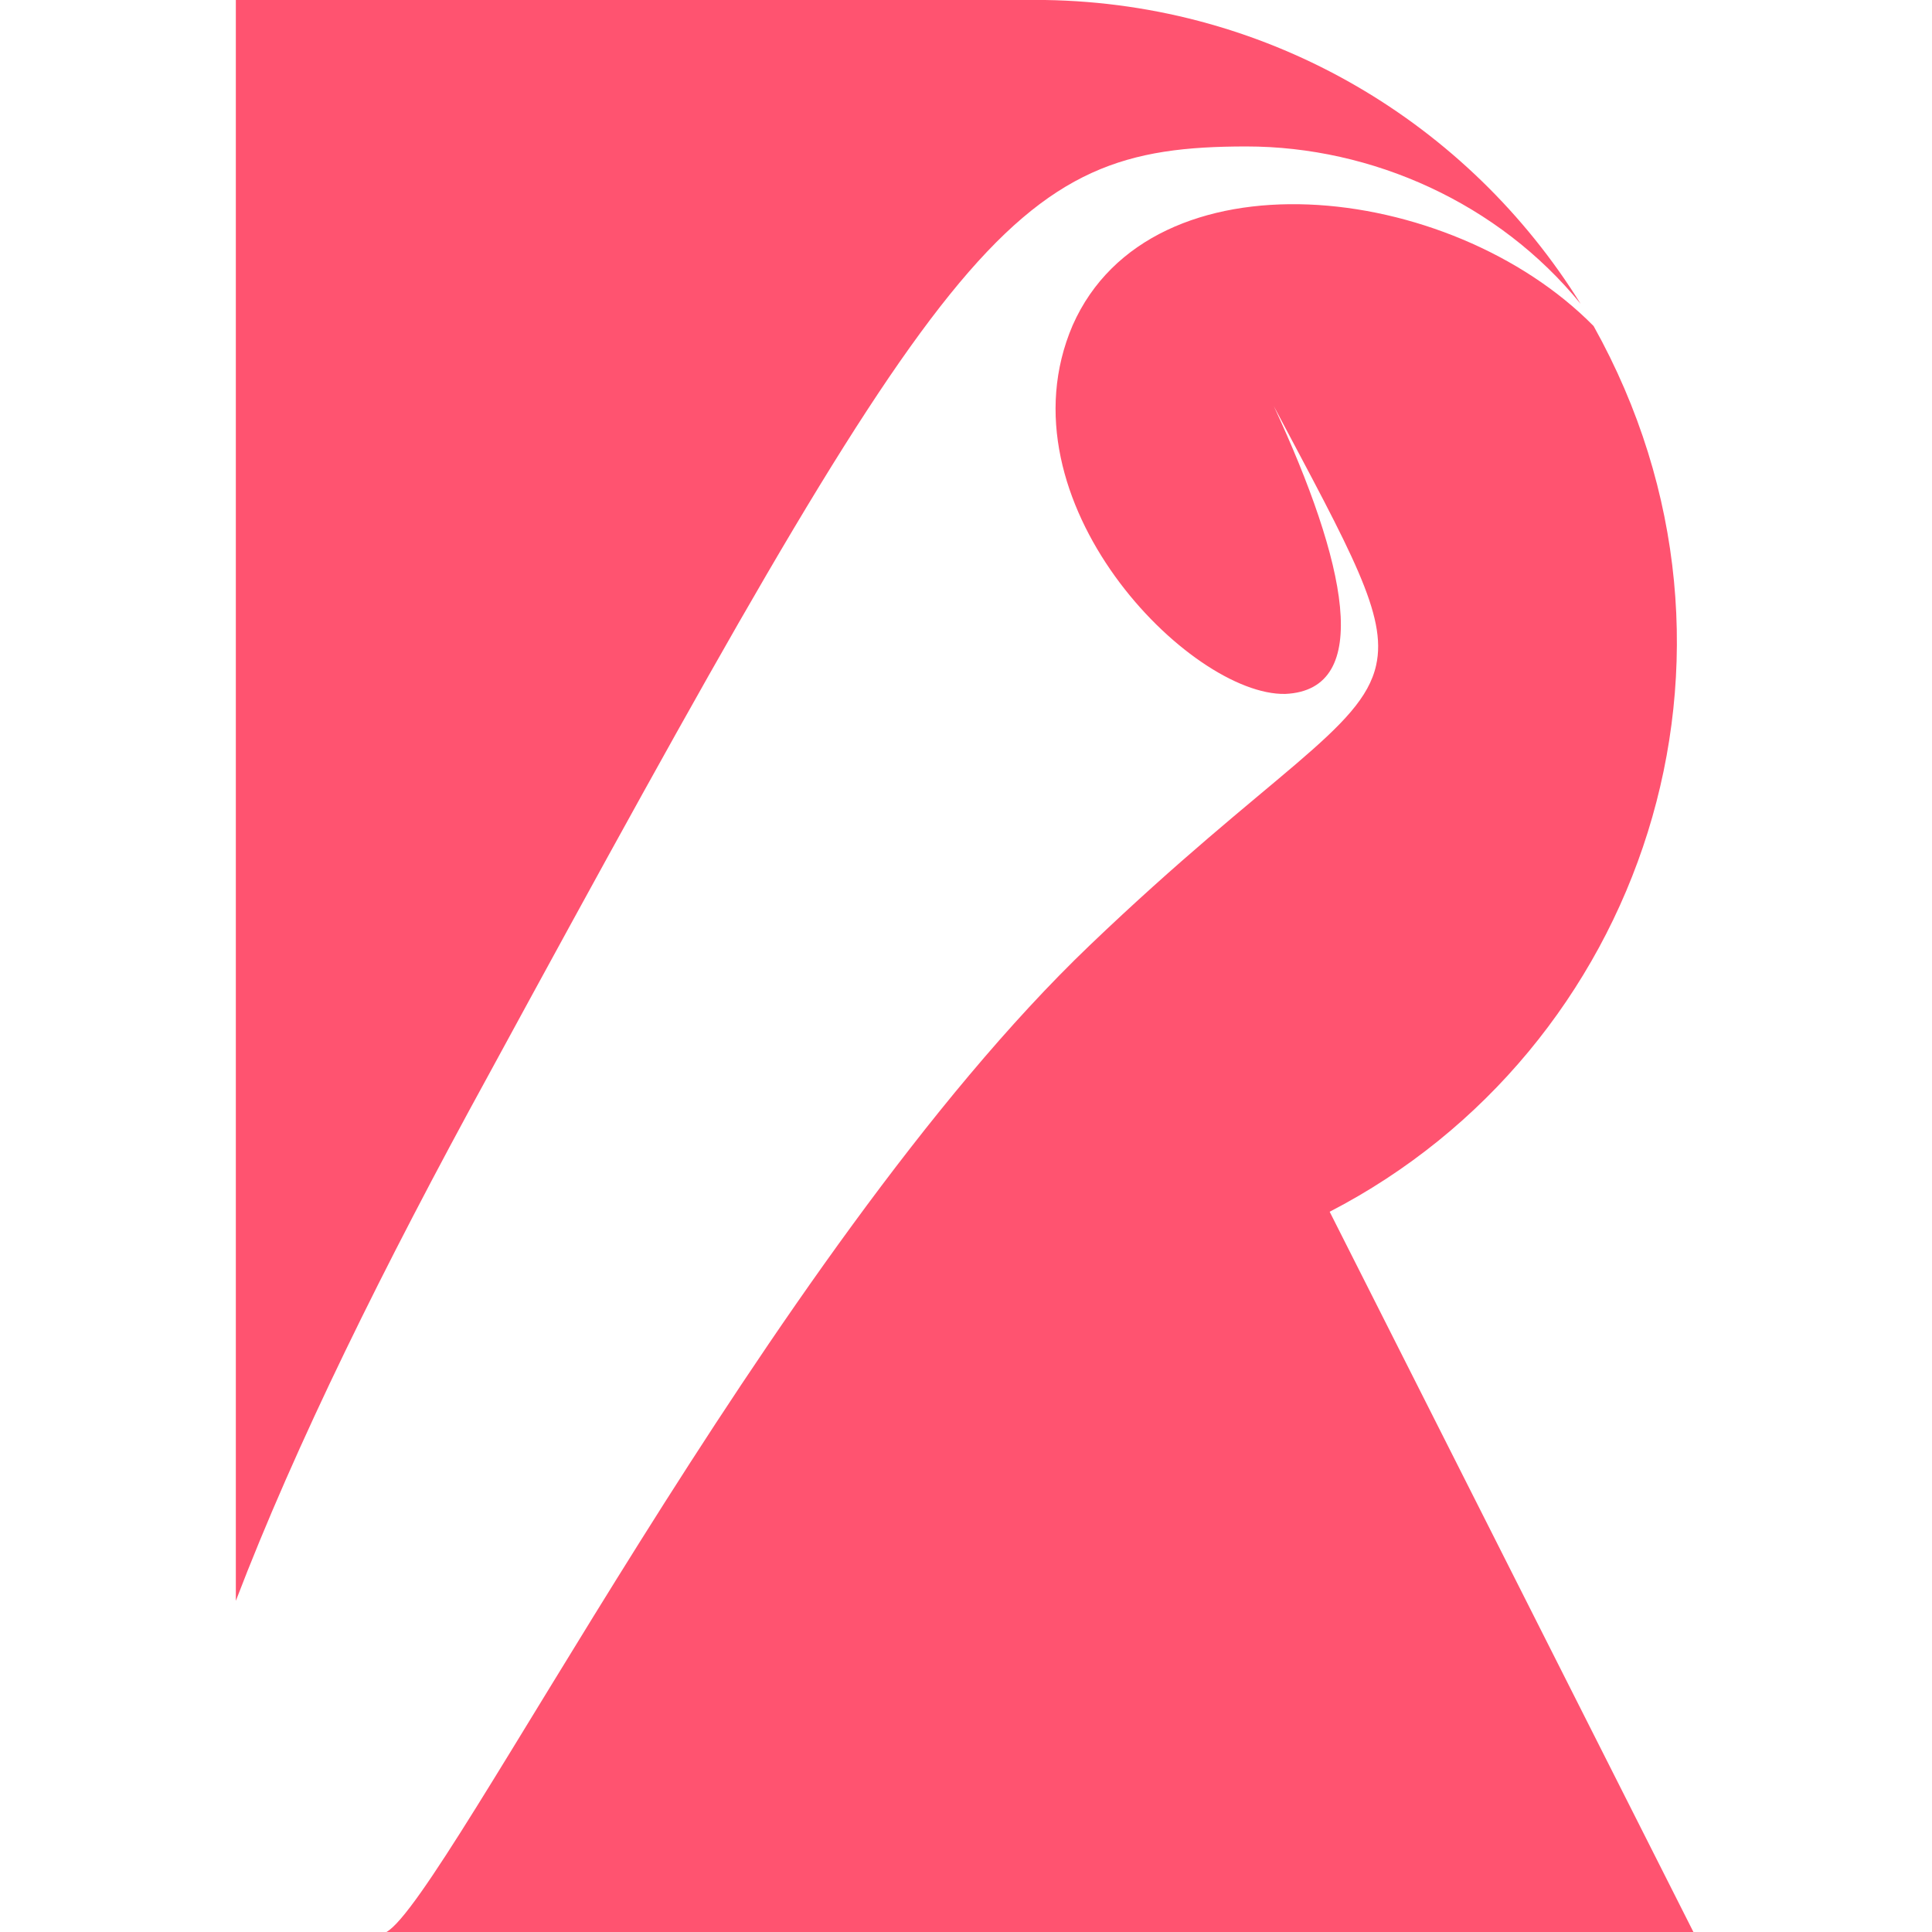 <svg version="1.1" xmlns="http://www.w3.org/2000/svg" xmlns:xlink="http://www.w3.org/1999/xlink" x="0px" y="0px"
     viewBox="0 0 387 512" width="16px" height="16px">
    <path id="file_type_ai.svg" class="i-color" fill="#FF5370"
          d="M0,424.238V0c0-0,214.427,0,214.427,0c59.985,0.905,112.37,32.842,141.956,80.522c-21.714-26.69-55.28-41.709-88.575-41.709c-63.333,0-79.256,22.528-200.855,246.093C39.169,335.59,15.839,382.821,0,424.238z M386.272,512l-96.396-190.872c82.742-42.782,118.753-147.246,69.945-234.725c-38.096-38.688-117.315-47.147-138.065-0.181c-19.962,46.579,31.16,98.239,56.374,97.673c23.537-1.062,16.085-35.014-3.039-76.23c20.56,38.782,30.08,55.38,27.099,68.62c-3.757,17.057-28.121,28.489-76.001,74.331C141.141,332.043,55.821,503.138,39.91,512H386.272z"/>
</svg>
